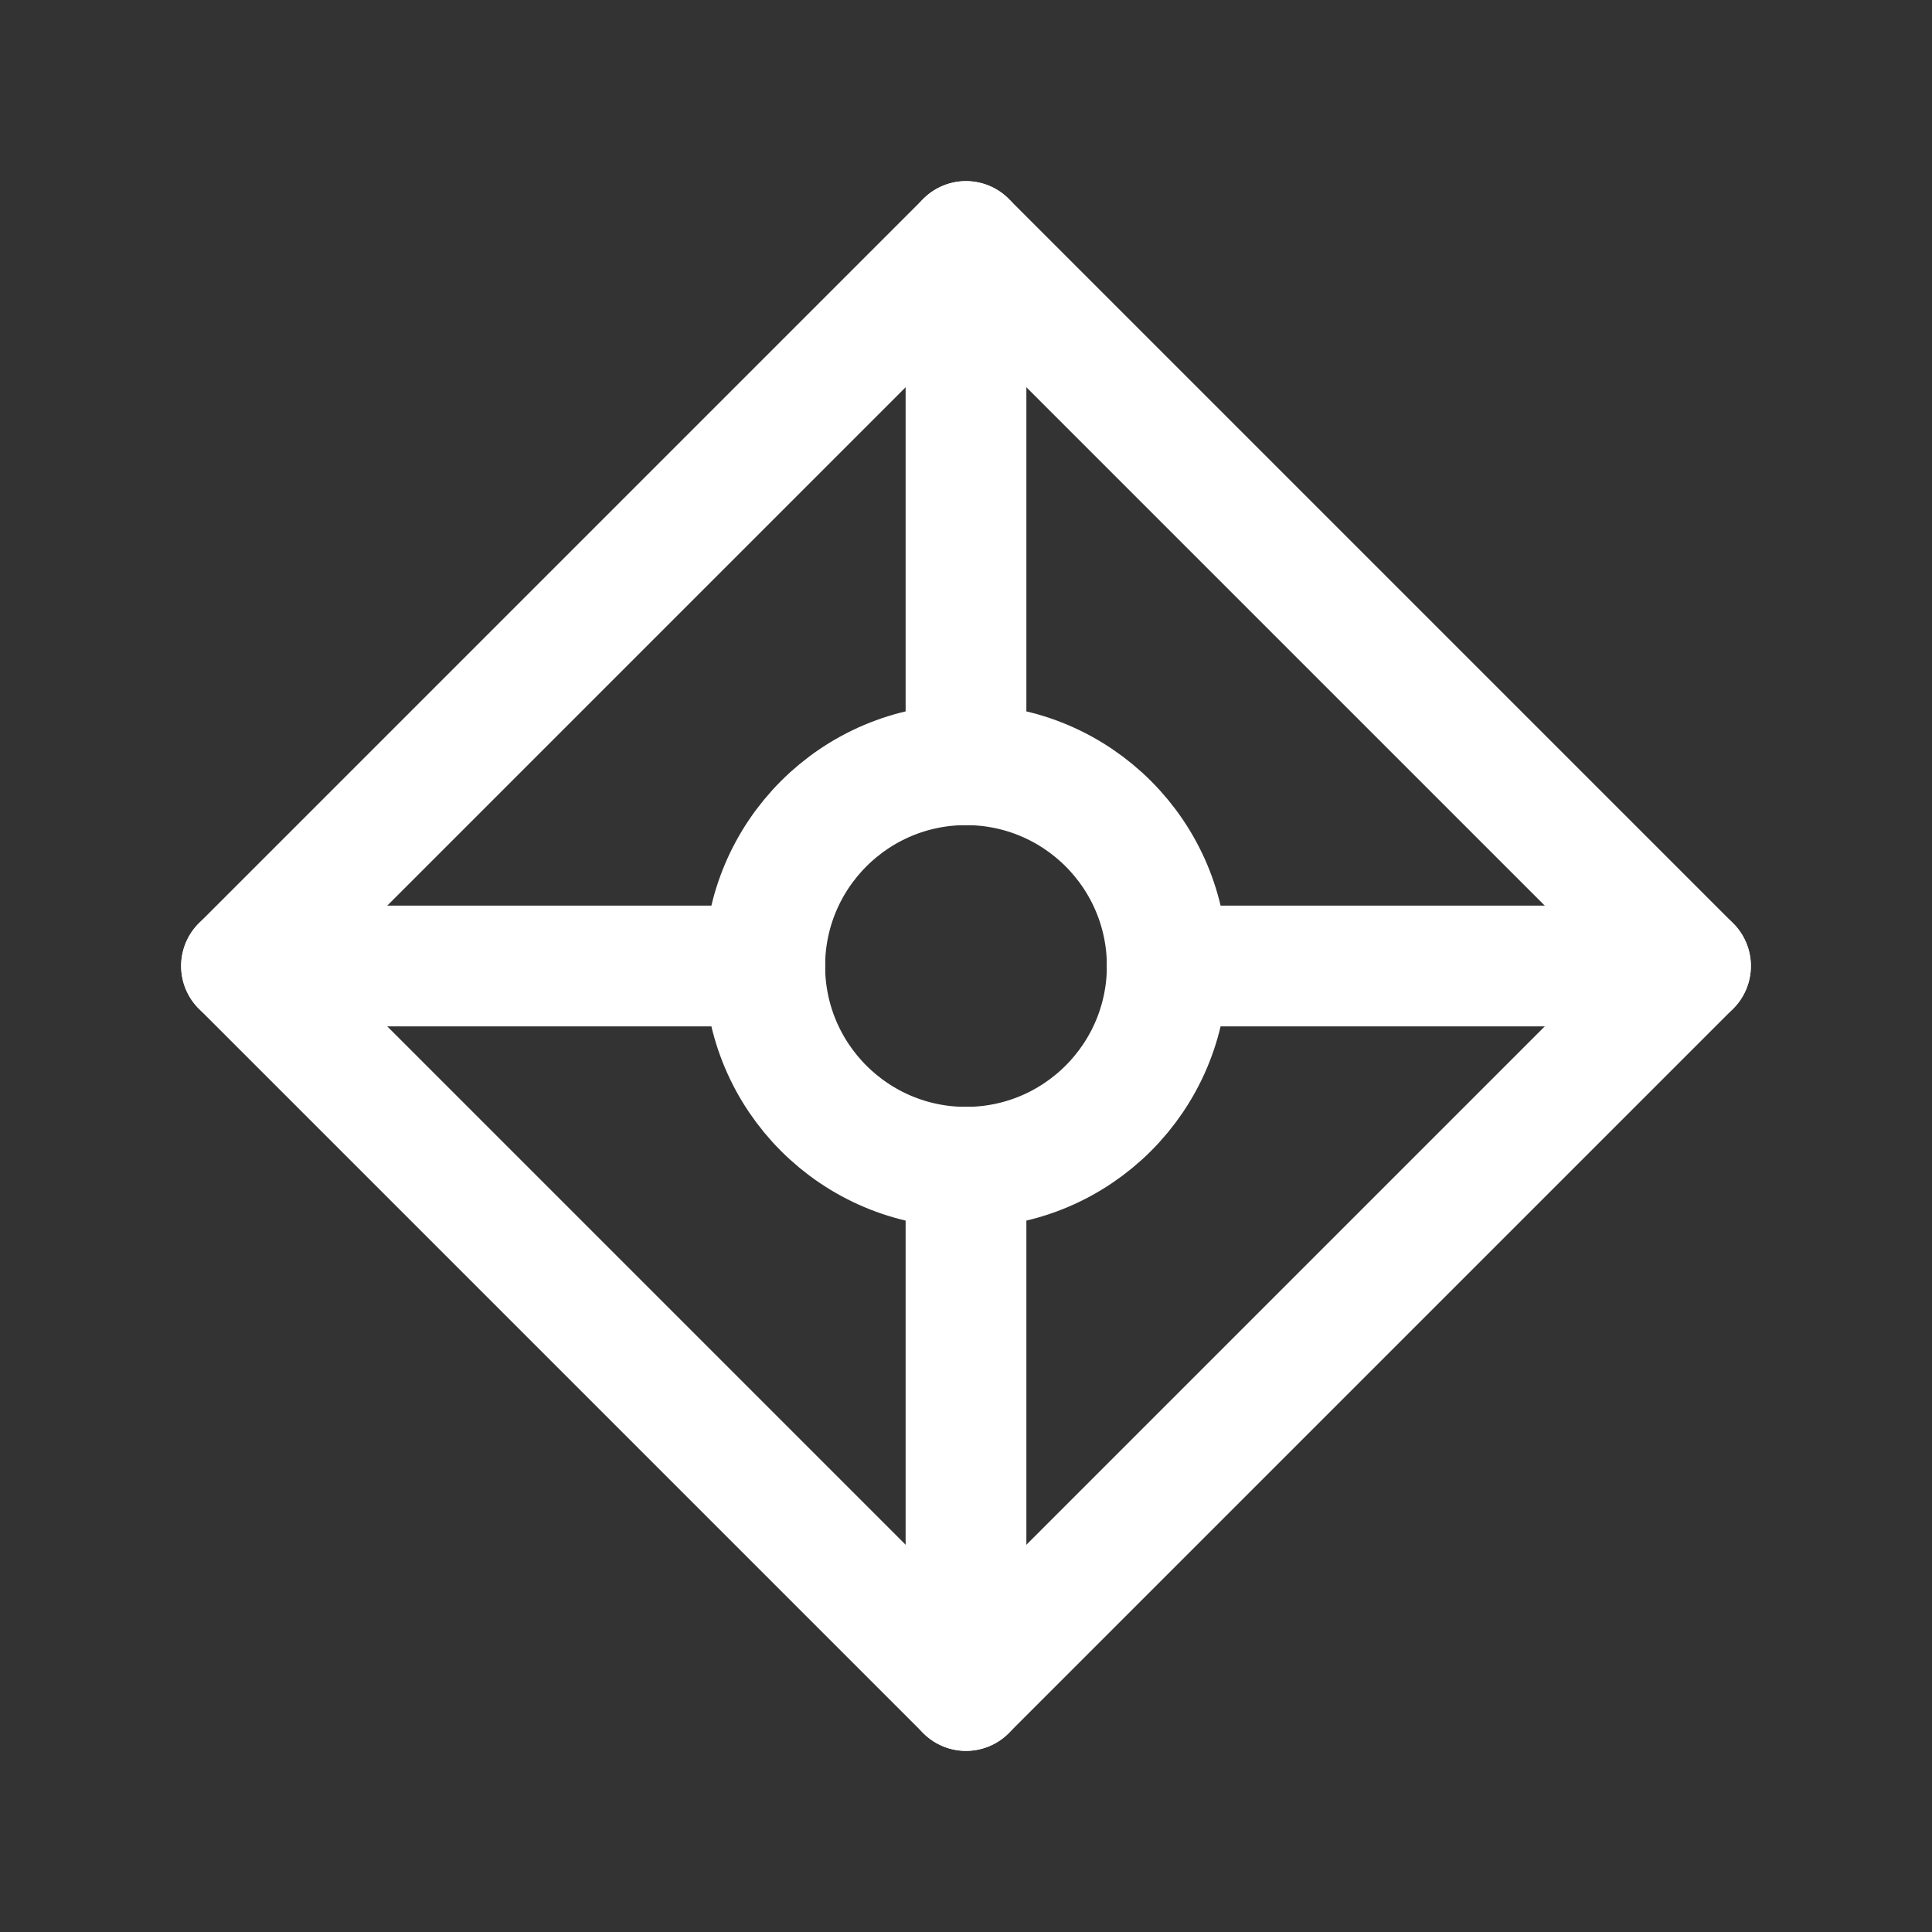 <?xml version="1.0" encoding="UTF-8"?><svg width="32" height="32" viewBox="0 0 48 48" fill="none" xmlns="http://www.w3.org/2000/svg"><rect x="0" y="0" width="48" height="48" fill="#333333" stroke="none"/><path d="M6 24L24 6L42 24L24 42L6 24Z" stroke="#ffffff" stroke-width="3" stroke-linecap="round" stroke-linejoin="round"/><path d="M24 29V42" stroke="#ffffff" stroke-width="3" stroke-linecap="round" stroke-linejoin="round"/><path d="M19 24H6" stroke="#ffffff" stroke-width="3" stroke-linecap="round" stroke-linejoin="round"/><path d="M24 19V6" stroke="#ffffff" stroke-width="3" stroke-linecap="round" stroke-linejoin="round"/><path d="M29 24H42" stroke="#ffffff" stroke-width="3" stroke-linecap="round" stroke-linejoin="round"/><path d="M29 24C29 26.761 26.761 29 24 29C21.239 29 19 26.761 19 24C19 21.239 21.239 19 24 19C26.761 19 29 21.239 29 24Z" stroke="#ffffff" stroke-width="3" stroke-linecap="round" stroke-linejoin="round"/></svg>